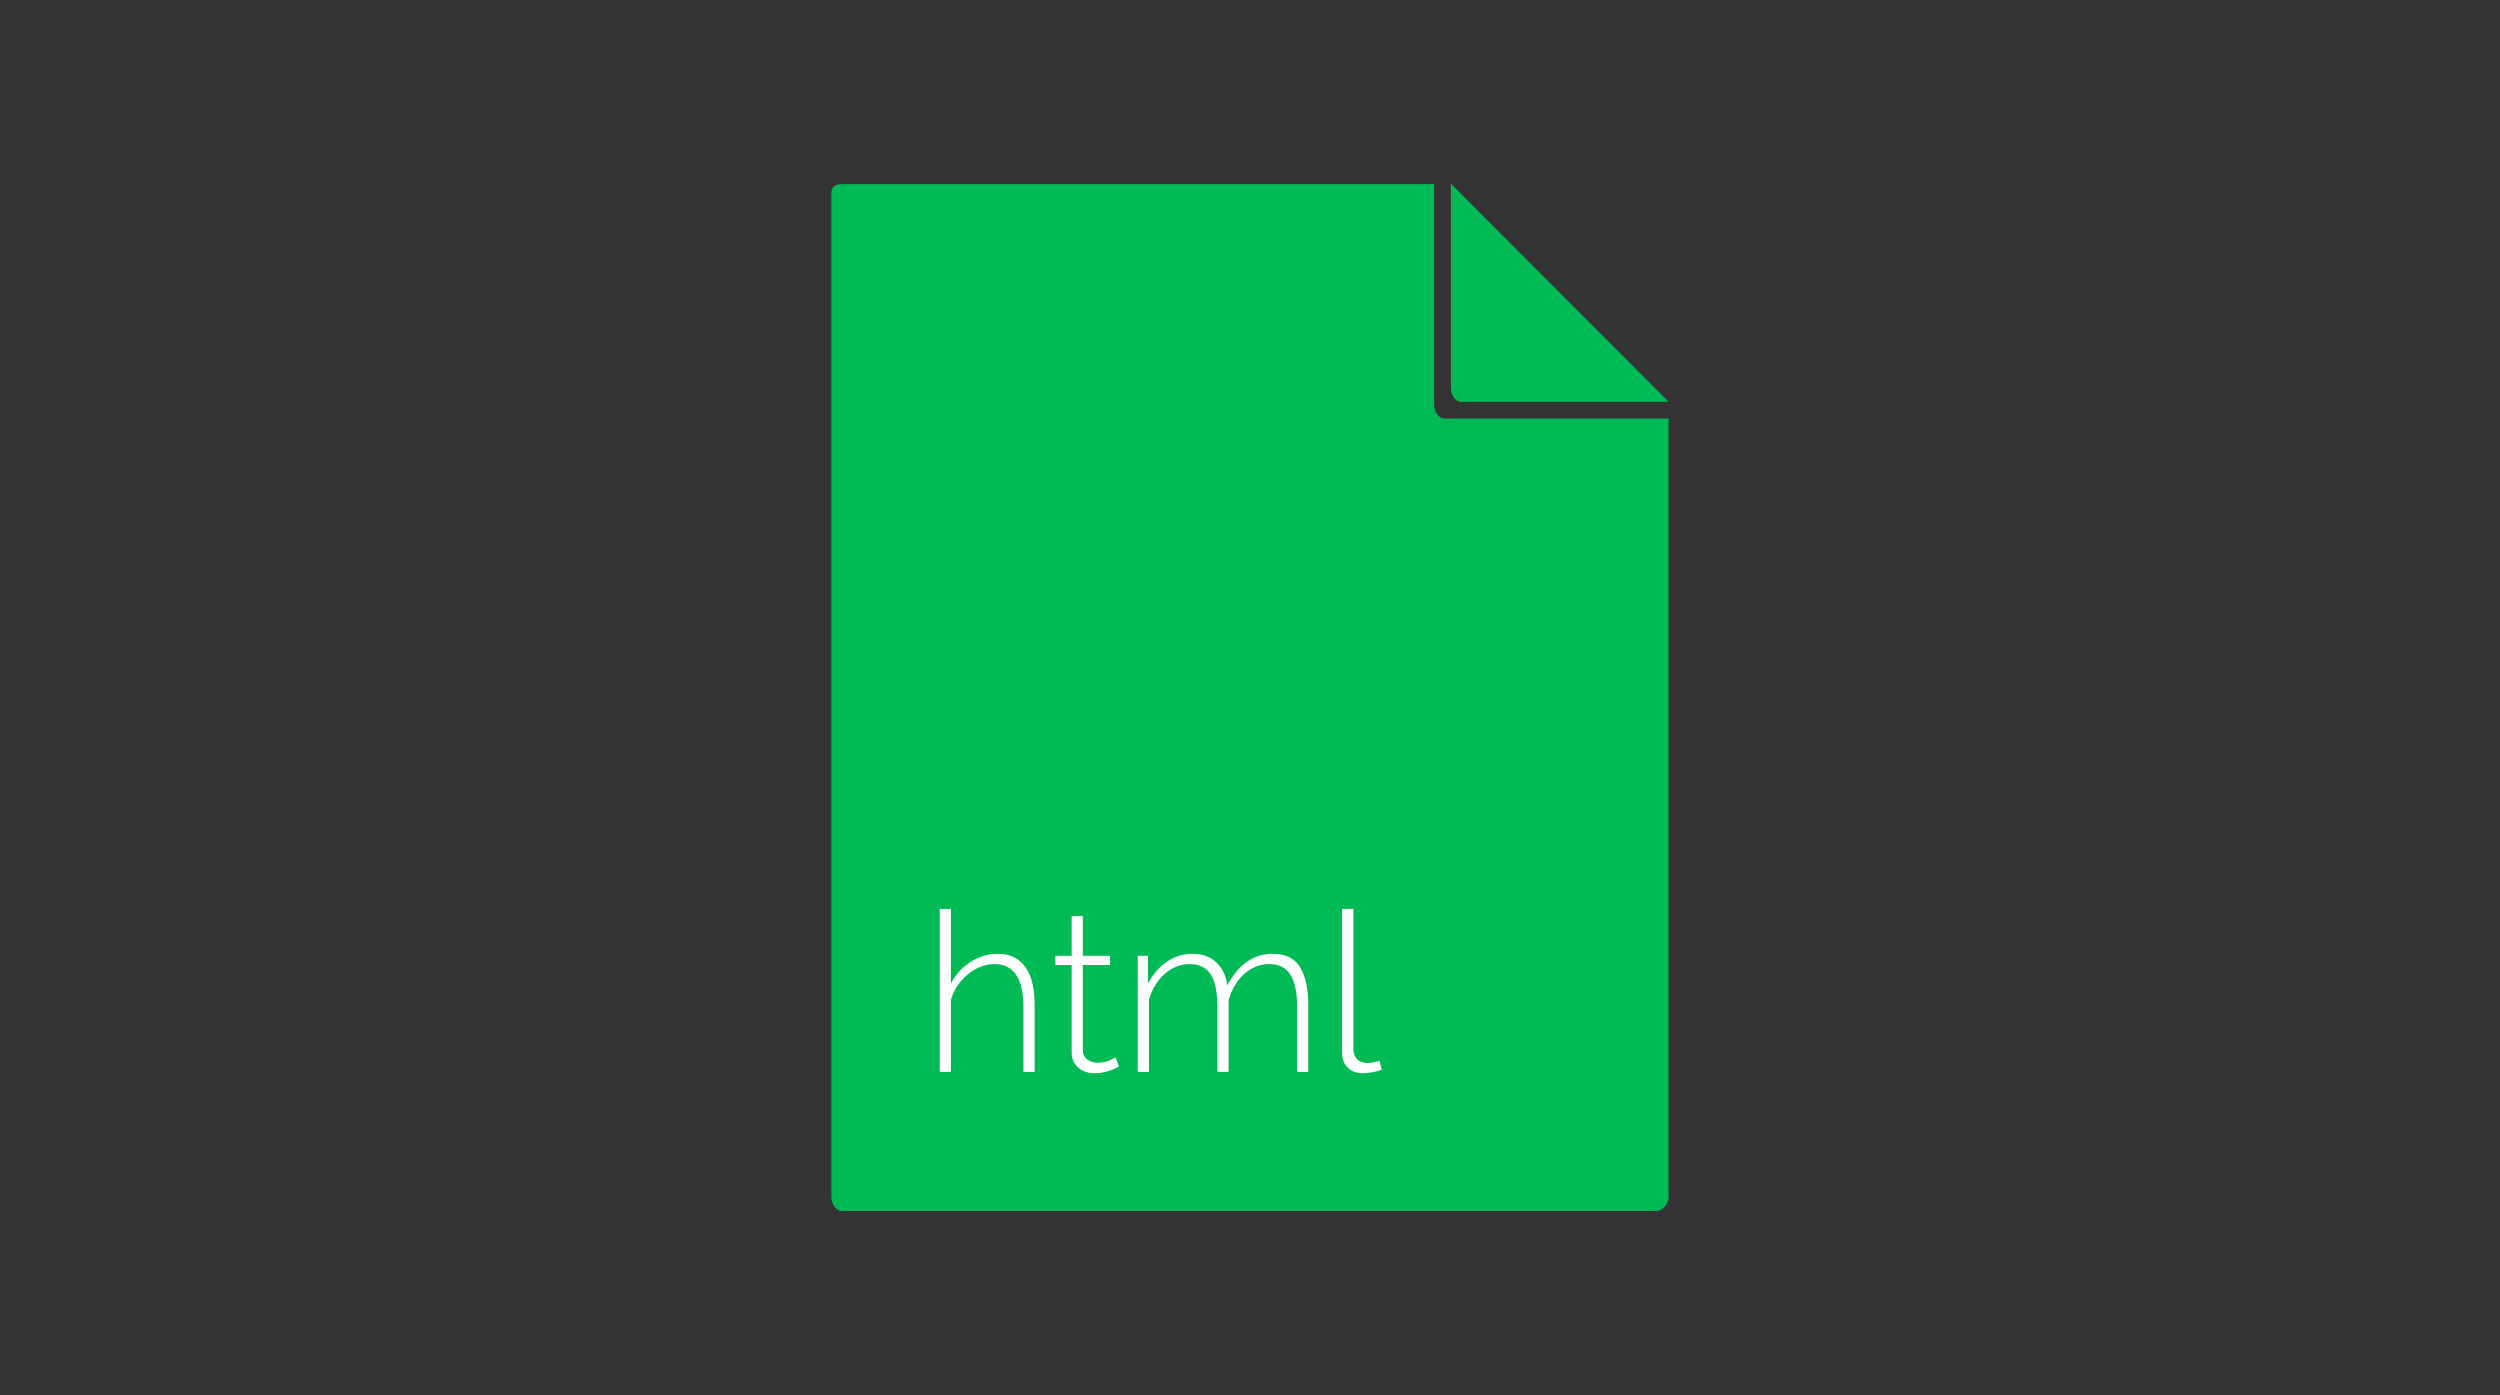 <?xml version="1.0" encoding="utf-8"?>
<!-- Generator: Adobe Illustrator 16.0.0, SVG Export Plug-In . SVG Version: 6.00 Build 0)  -->
<!DOCTYPE svg PUBLIC "-//W3C//DTD SVG 1.1//EN" "http://www.w3.org/Graphics/SVG/1.1/DTD/svg11.dtd">
<svg version="1.1" xmlns="http://www.w3.org/2000/svg" xmlns:xlink="http://www.w3.org/1999/xlink" x="0px" y="0px" width="448px"
	 height="250px" viewBox="0 0 448 250" enable-background="new 0 0 448 250" xml:space="preserve">
<rect x="0" y="0" width="448" height="250" fill="#333333" stroke="none"/>
<g id="Layer_1">
</g>
<g id="Layer_2">
	<g>
		<path fill-rule="evenodd" clip-rule="evenodd" fill="#00BB55" d="M148.99,214.542c0,1.104,0.748,2.458,1.852,2.458h146
			c1.105,0,2.158-1.313,2.158-2.416V75h-40.158c-1.104,0-1.842-1.313-1.842-2.416V33H150.842c-1.104,0-1.852,0.416-1.852,1.521
			 M261.842,72h37.168L260,32.916v36.668C260,70.688,260.738,72,261.842,72z"/>
		<g>
			<path fill="#FFFFFF" d="M185.404,192.085h-2v-11.6c0-2.587-0.439-4.521-1.32-5.801c-0.879-1.279-2.16-1.92-3.84-1.92
				c-0.854,0-1.693,0.16-2.52,0.48s-1.594,0.773-2.301,1.359c-0.705,0.587-1.326,1.274-1.859,2.061
				c-0.533,0.787-0.92,1.634-1.16,2.54v12.88h-2v-29.2h2v13.36c0.854-1.626,2.033-2.92,3.541-3.88c1.506-0.96,3.125-1.44,4.859-1.44
				c1.146,0,2.133,0.214,2.961,0.641c0.826,0.427,1.512,1.039,2.059,1.84c0.547,0.8,0.947,1.767,1.201,2.899
				c0.252,1.134,0.379,2.407,0.379,3.82V192.085z"/>
			<path fill="#FFFFFF" d="M200.525,191.085c-0.107,0.054-0.287,0.153-0.541,0.3c-0.254,0.147-0.574,0.287-0.959,0.42
				c-0.389,0.134-0.82,0.254-1.301,0.36s-1,0.16-1.561,0.16s-1.086-0.08-1.58-0.24s-0.926-0.4-1.299-0.72
				c-0.375-0.32-0.674-0.706-0.9-1.16c-0.227-0.453-0.34-0.986-0.34-1.601v-15.68h-2.92v-1.64h2.92v-7.12h2v7.12h4.879v1.64h-4.879
				v15.2c0,0.773,0.266,1.354,0.799,1.74s1.146,0.58,1.84,0.58c0.826,0,1.541-0.141,2.141-0.42c0.6-0.28,0.967-0.46,1.1-0.54
				L200.525,191.085z"/>
			<path fill="#FFFFFF" d="M234.443,192.085h-2v-11.6c0-2.641-0.406-4.587-1.219-5.841c-0.814-1.253-2.061-1.88-3.74-1.88
				c-0.881,0-1.707,0.16-2.48,0.48s-1.473,0.767-2.1,1.34c-0.627,0.574-1.174,1.254-1.641,2.04c-0.467,0.787-0.834,1.66-1.1,2.62
				v12.84h-2v-11.6c0-2.667-0.4-4.62-1.199-5.86c-0.801-1.24-2.041-1.86-3.721-1.86c-0.854,0-1.666,0.154-2.439,0.46
				c-0.773,0.308-1.48,0.747-2.121,1.32c-0.639,0.574-1.199,1.254-1.68,2.04c-0.48,0.787-0.854,1.66-1.119,2.62v12.88h-2v-20.8h1.84
				v4.96c0.879-1.68,2.014-2.986,3.4-3.92c1.385-0.934,2.92-1.4,4.6-1.4c1.76,0,3.18,0.521,4.26,1.561s1.727,2.399,1.939,4.08
				c2.027-3.761,4.746-5.641,8.16-5.641c2.293,0,3.926,0.807,4.9,2.42c0.973,1.614,1.459,3.874,1.459,6.78V192.085z"/>
			<path fill="#FFFFFF" d="M240.484,162.885h2.039v25.08c0,0.773,0.221,1.387,0.66,1.84c0.439,0.454,1.047,0.681,1.82,0.681
				c0.293,0,0.646-0.033,1.061-0.101c0.412-0.066,0.793-0.166,1.139-0.3l0.4,1.6c-0.453,0.188-1.014,0.341-1.68,0.46
				c-0.668,0.12-1.24,0.181-1.721,0.181c-1.119,0-2.02-0.34-2.699-1.021c-0.68-0.68-1.02-1.593-1.02-2.739V162.885z"/>
		</g>
	</g>
</g>
</svg>
